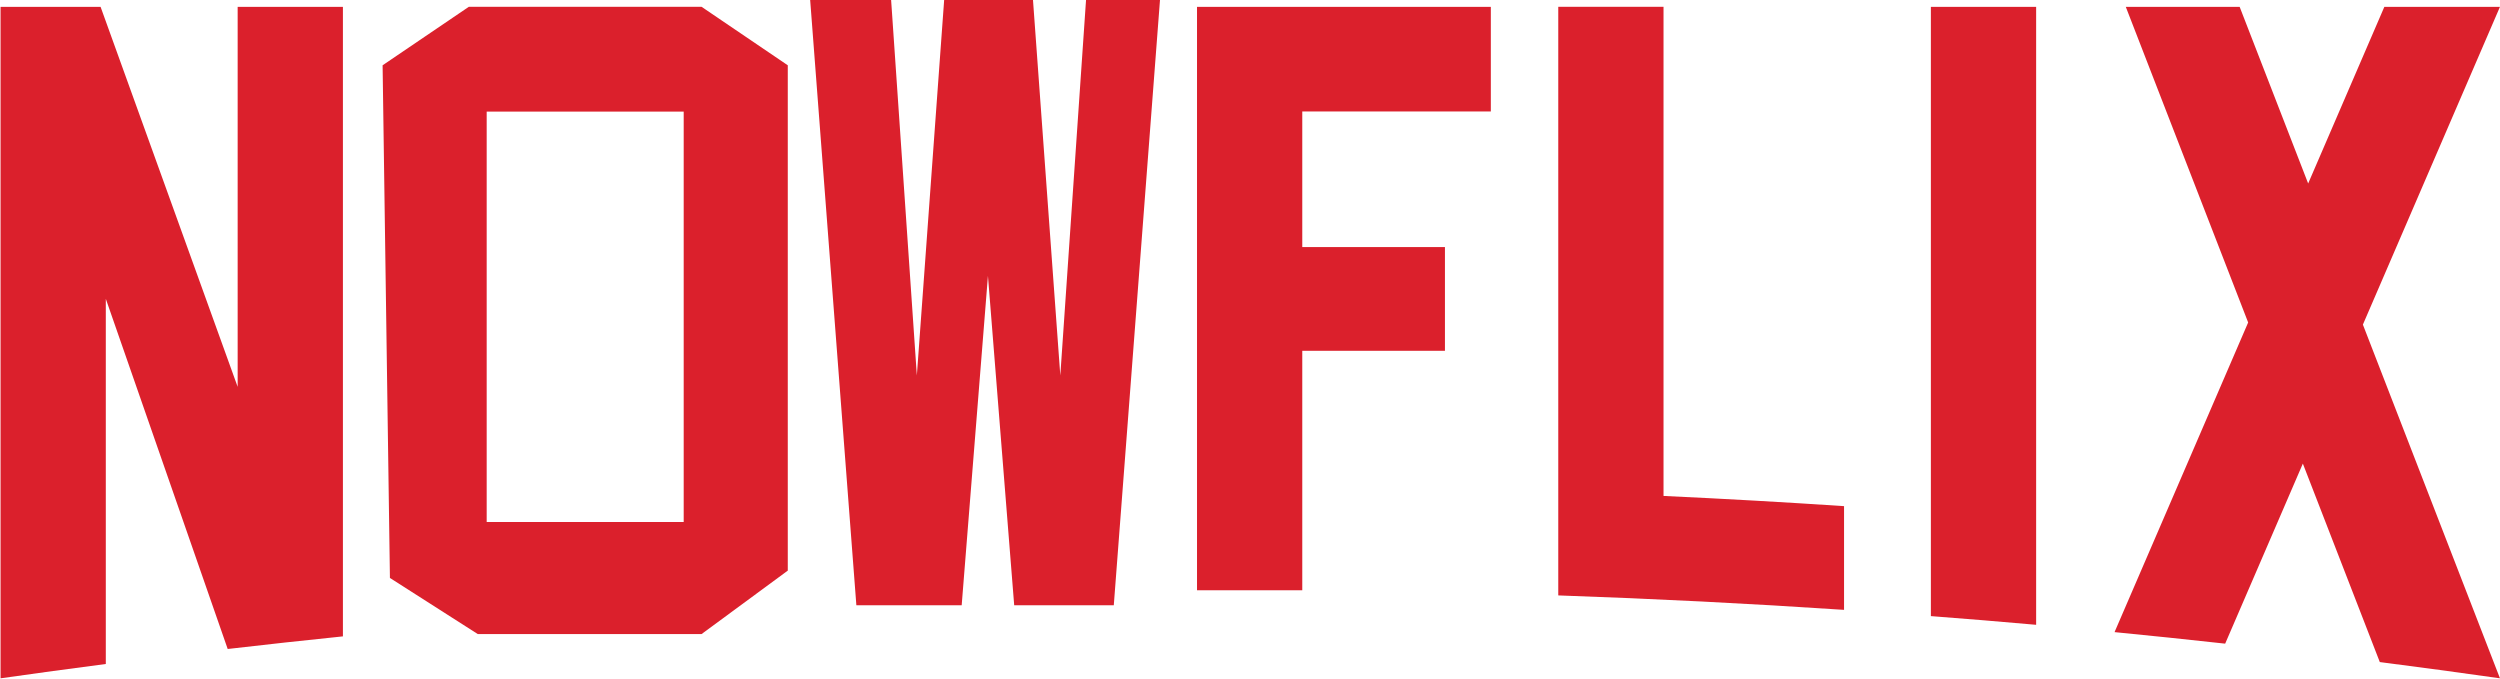 <svg xmlns="http://www.w3.org/2000/svg" width="2982" height="810" fill="none" viewBox="0 0 2982 810"><path fill="#DB202C" d="M939.661 680.632L836.795 756.329H569.912L465.101 689.367L456.366 77.879L559.233 8.096H836.795L939.661 77.879V680.632ZM580.516 133.082V622.609H815.512V133.082H580.516Z"/><path fill="#DB202C" d="M1984.25 8.096V591.561C2056.22 594.909 2128 598.956 2199.58 603.73V727.436C2086.05 719.866 1972.41 714.122 1858.7 710.206V8.096H1984.25ZM2981.95 8.165L2818.46 387.197L2981.91 808.991L2981.73 809.066C2934.07 802.286 2886.37 795.836 2838.63 789.717L2746.84 552.984L2654.18 767.742C2610.23 762.885 2566.24 758.305 2522.23 754L2681.6 384.658L2535.64 8.171H2671.46L2753.18 218.864L2844.05 8.165H2981.95ZM1427.8 704.075V8.16H1778.27V132.978H1553.35V294.736H1723.53V418.442H1553.35V704.052L1427.8 704.075ZM283.483 461.426L283.477 8.154H409.029V759.066C363.133 763.782 317.319 768.807 271.593 774.112L126.202 356.44V792C84.32 797.45 42.471 803.149 0.656 809.096V8.165H119.972L283.483 461.426ZM2303.15 734.895V8.165H2428.71V745.266C2386.91 741.539 2345.07 738.098 2303.15 734.895Z"/><path fill="#DB202C" stroke="#DB202C" stroke-width="8" d="M975 4H970.683L971.012 8.304L1024.9 714.304L1025.18 718H1028.89H1139.71H1143.4L1143.69 714.318L1178.42 278.768L1213.14 714.318L1213.43 718H1217.13H1321.11H1324.82L1325.1 714.304L1378.99 8.304L1379.32 4H1375H1302.89H1299.16L1298.9 7.726L1264.85 504.59L1228.7 7.71L1228.43 4H1224.72H1133.63H1129.91L1129.64 7.71L1093.5 504.59L1059.45 7.726L1059.19 4H1055.46H975Z"/></svg>